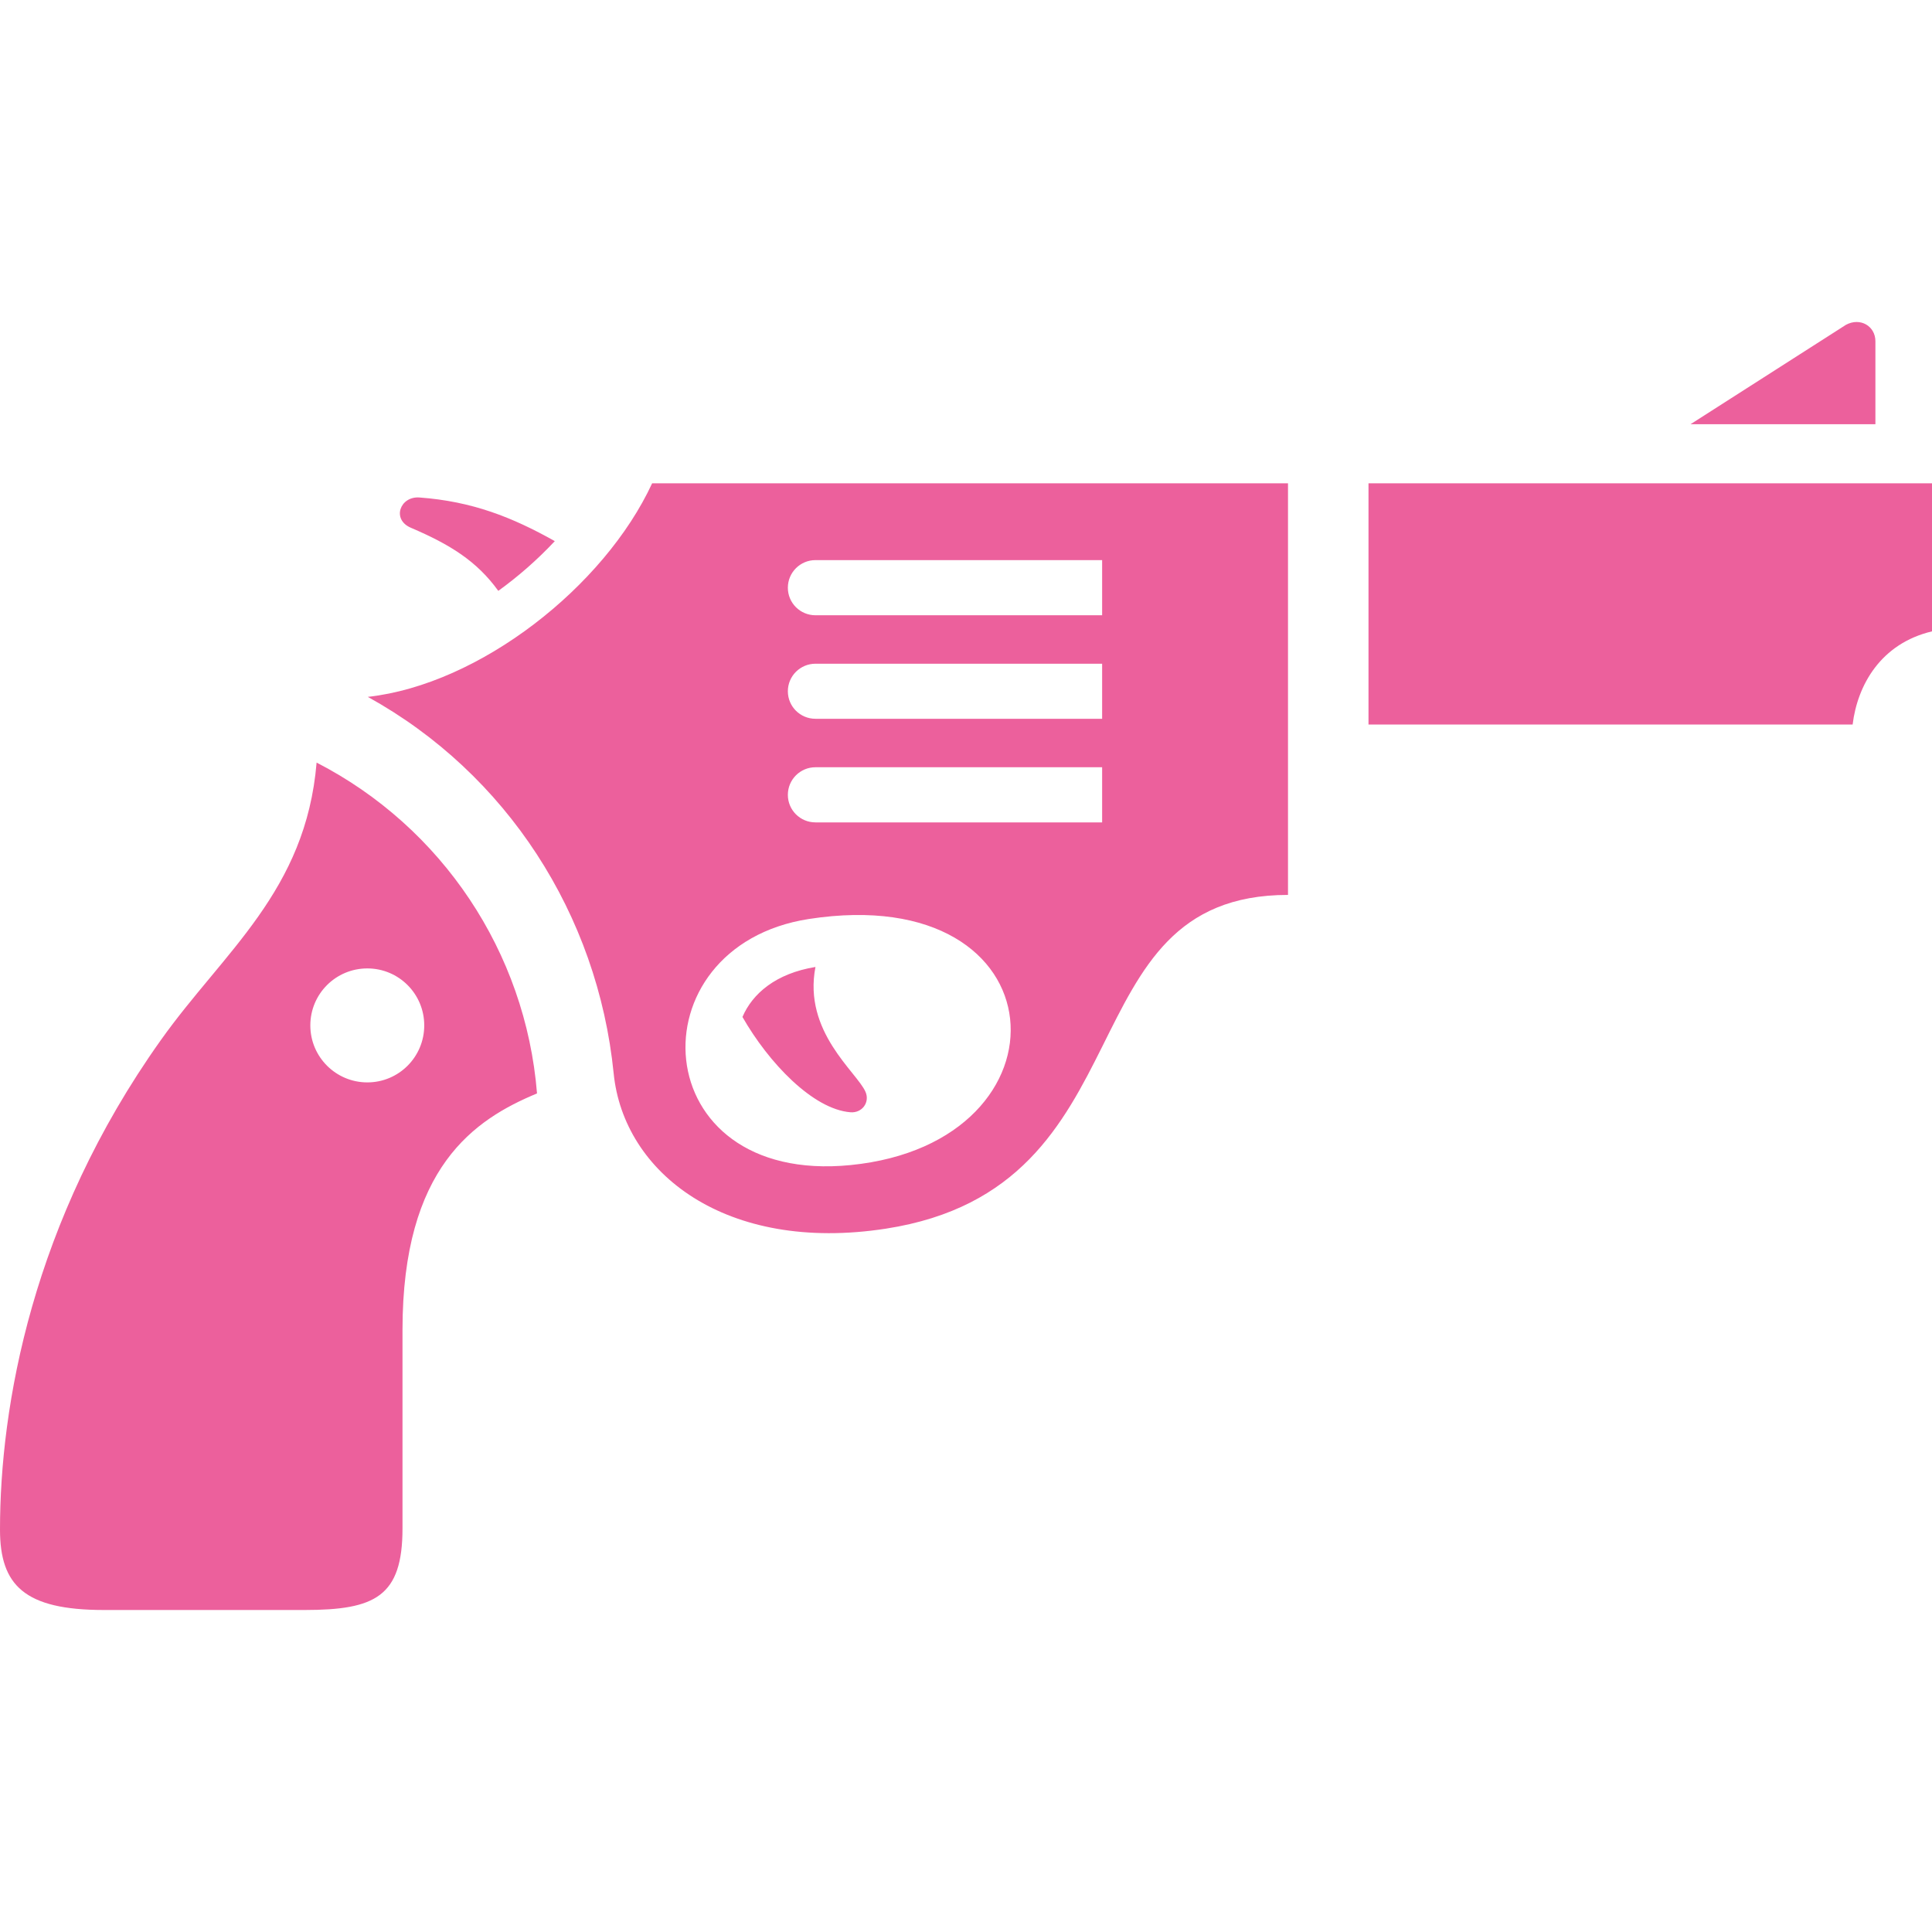 <svg width="150" height="150" viewBox="0 0 150 150" fill="none" xmlns="http://www.w3.org/2000/svg">
<path d="M28.556 54.106C37.25 53.138 46.913 45.55 50.631 37.525H100V69.481C82.513 69.481 89.463 92.194 68.775 95.394C56.35 97.312 48.413 91.056 47.644 83.331C46.406 70.994 39.325 60.05 28.556 54.106ZM85.569 43.487H63.312C62.131 43.487 61.169 44.444 61.169 45.631C61.169 46.812 62.125 47.769 63.312 47.769H85.569V43.487ZM85.569 51.531H63.312C62.131 51.531 61.169 52.487 61.169 53.669C61.169 54.85 62.125 55.806 63.312 55.806H85.569V51.531ZM85.569 63.85V59.569H63.312C62.131 59.569 61.169 60.525 61.169 61.712C61.169 62.894 62.125 63.85 63.312 63.85H85.569ZM66.037 90.456C83.625 88.706 82.562 68.3 62.8 71.35C49.1 73.475 50.019 92.05 66.037 90.456ZM106.25 37.525V56.25H143.838C144.213 53.181 146.025 49.962 150 49.019V37.525H106.25ZM131.25 32.938H145.606V26.494C145.606 25.319 144.431 24.619 143.319 25.219L131.25 32.938ZM38.688 45.875C40.231 44.756 41.681 43.5 43.075 42.013C39.769 40.156 36.656 38.925 32.569 38.625C31.062 38.513 30.387 40.331 31.9 40.975C34.938 42.275 37.013 43.556 38.688 45.875ZM57.644 78.956C59.681 82.519 63.112 86.119 66.025 86.356C66.931 86.431 67.55 85.588 67.2 84.775C66.531 83.231 62.337 80.119 63.312 75.075C60.237 75.575 58.419 77.144 57.644 78.956ZM24.581 59.206C34.312 64.219 40.812 73.919 41.694 84.894C36.837 86.912 31.25 90.625 31.25 103.256V118.663C31.25 123.956 29.125 125 23.65 125H8.069C1.881 125 0 123.069 0 118.756C0 109.213 2.475 94.831 12.481 80.763C17.369 73.881 23.75 69.2 24.581 59.206ZM28.519 84.037C30.962 84.037 32.938 82.062 32.938 79.612C32.938 77.162 30.962 75.188 28.519 75.188C26.075 75.188 24.094 77.162 24.094 79.612C24.094 82.062 26.081 84.037 28.519 84.037Z" fill="#EC609C"/>
</svg>
